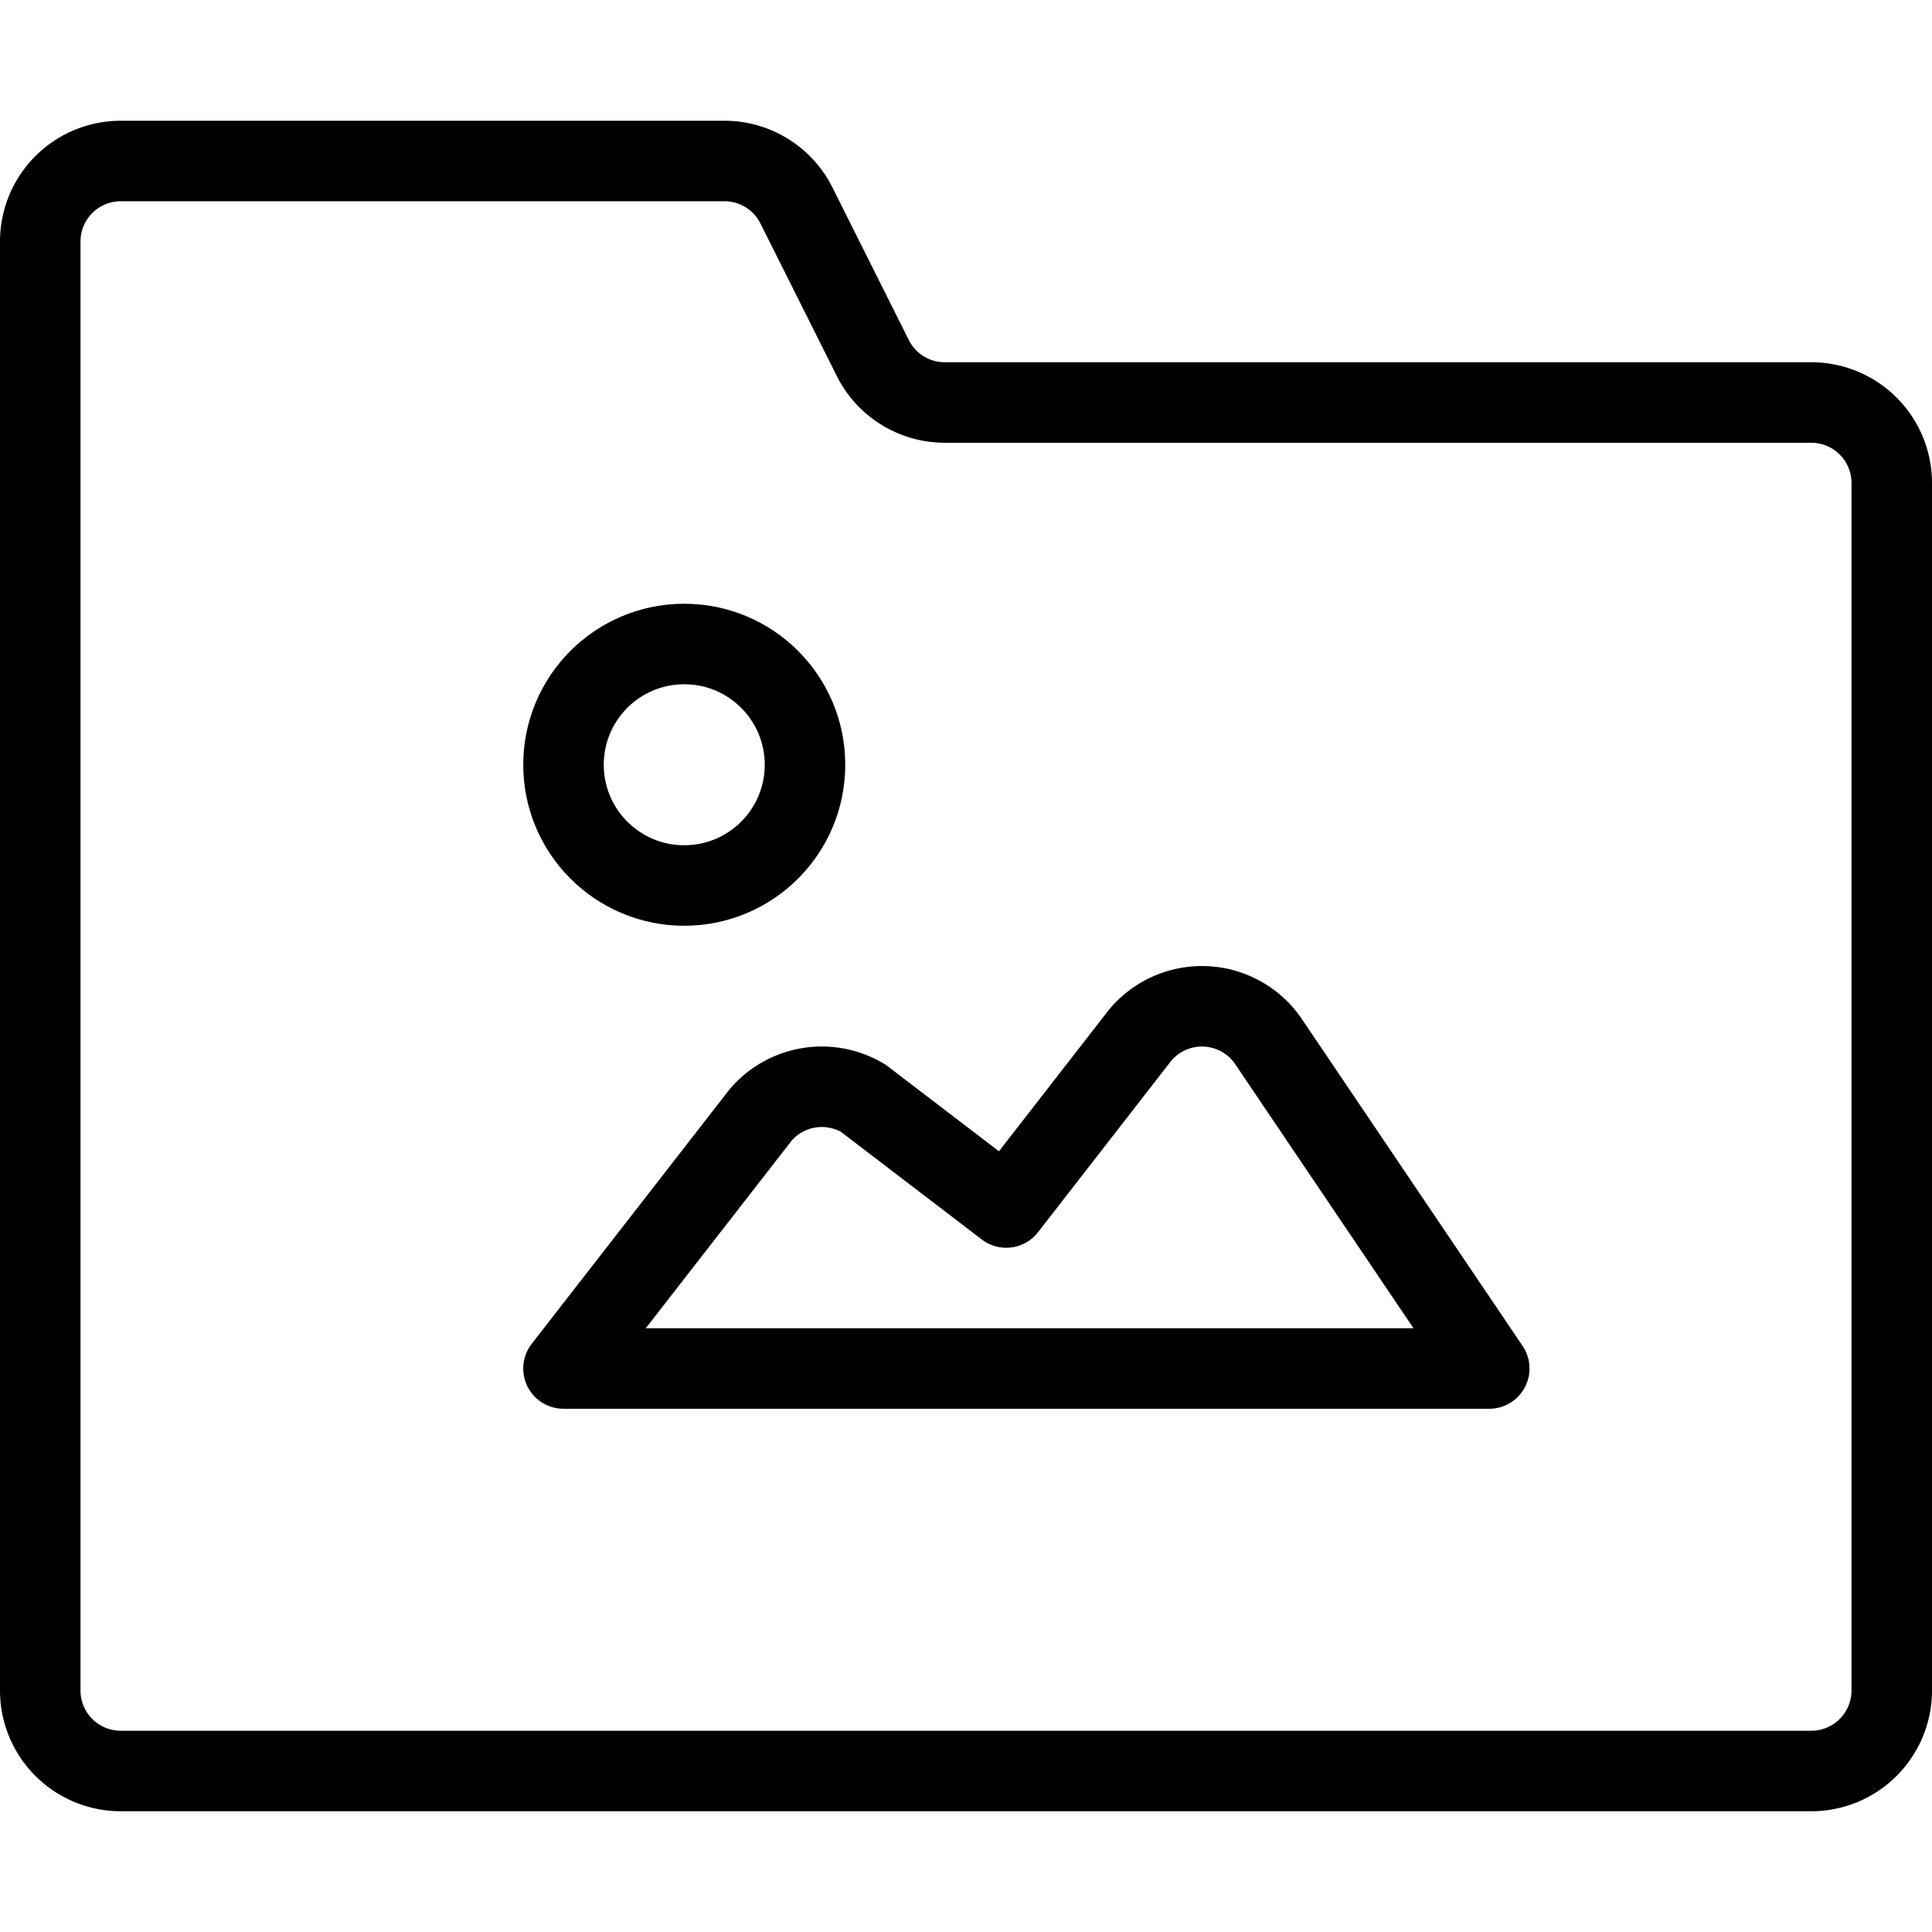 <svg xmlns="http://www.w3.org/2000/svg" viewBox="0 0 24 24"><defs><style>.a{fill:none;stroke:#000;stroke-linecap:round;stroke-linejoin:round;}</style></defs><title>folder-image-1</title><path class="a" d="M11.736,5a1,1,0,0,1-.894-.553L9.894,2.553A1,1,0,0,0,9,2H1.5a1,1,0,0,0-1,1V21a1,1,0,0,0,1,1h21a1,1,0,0,0,1-1V6a1,1,0,0,0-1-1Z"/><path class="a" d="M7,17l2.45-3.151a1,1,0,0,1,1.274-.206L12.5,15l1.663-2.14a1,1,0,0,1,1.587.067L18.5,17Z"/><circle class="a" cx="8.5" cy="9.5" r="1.5"/></svg>